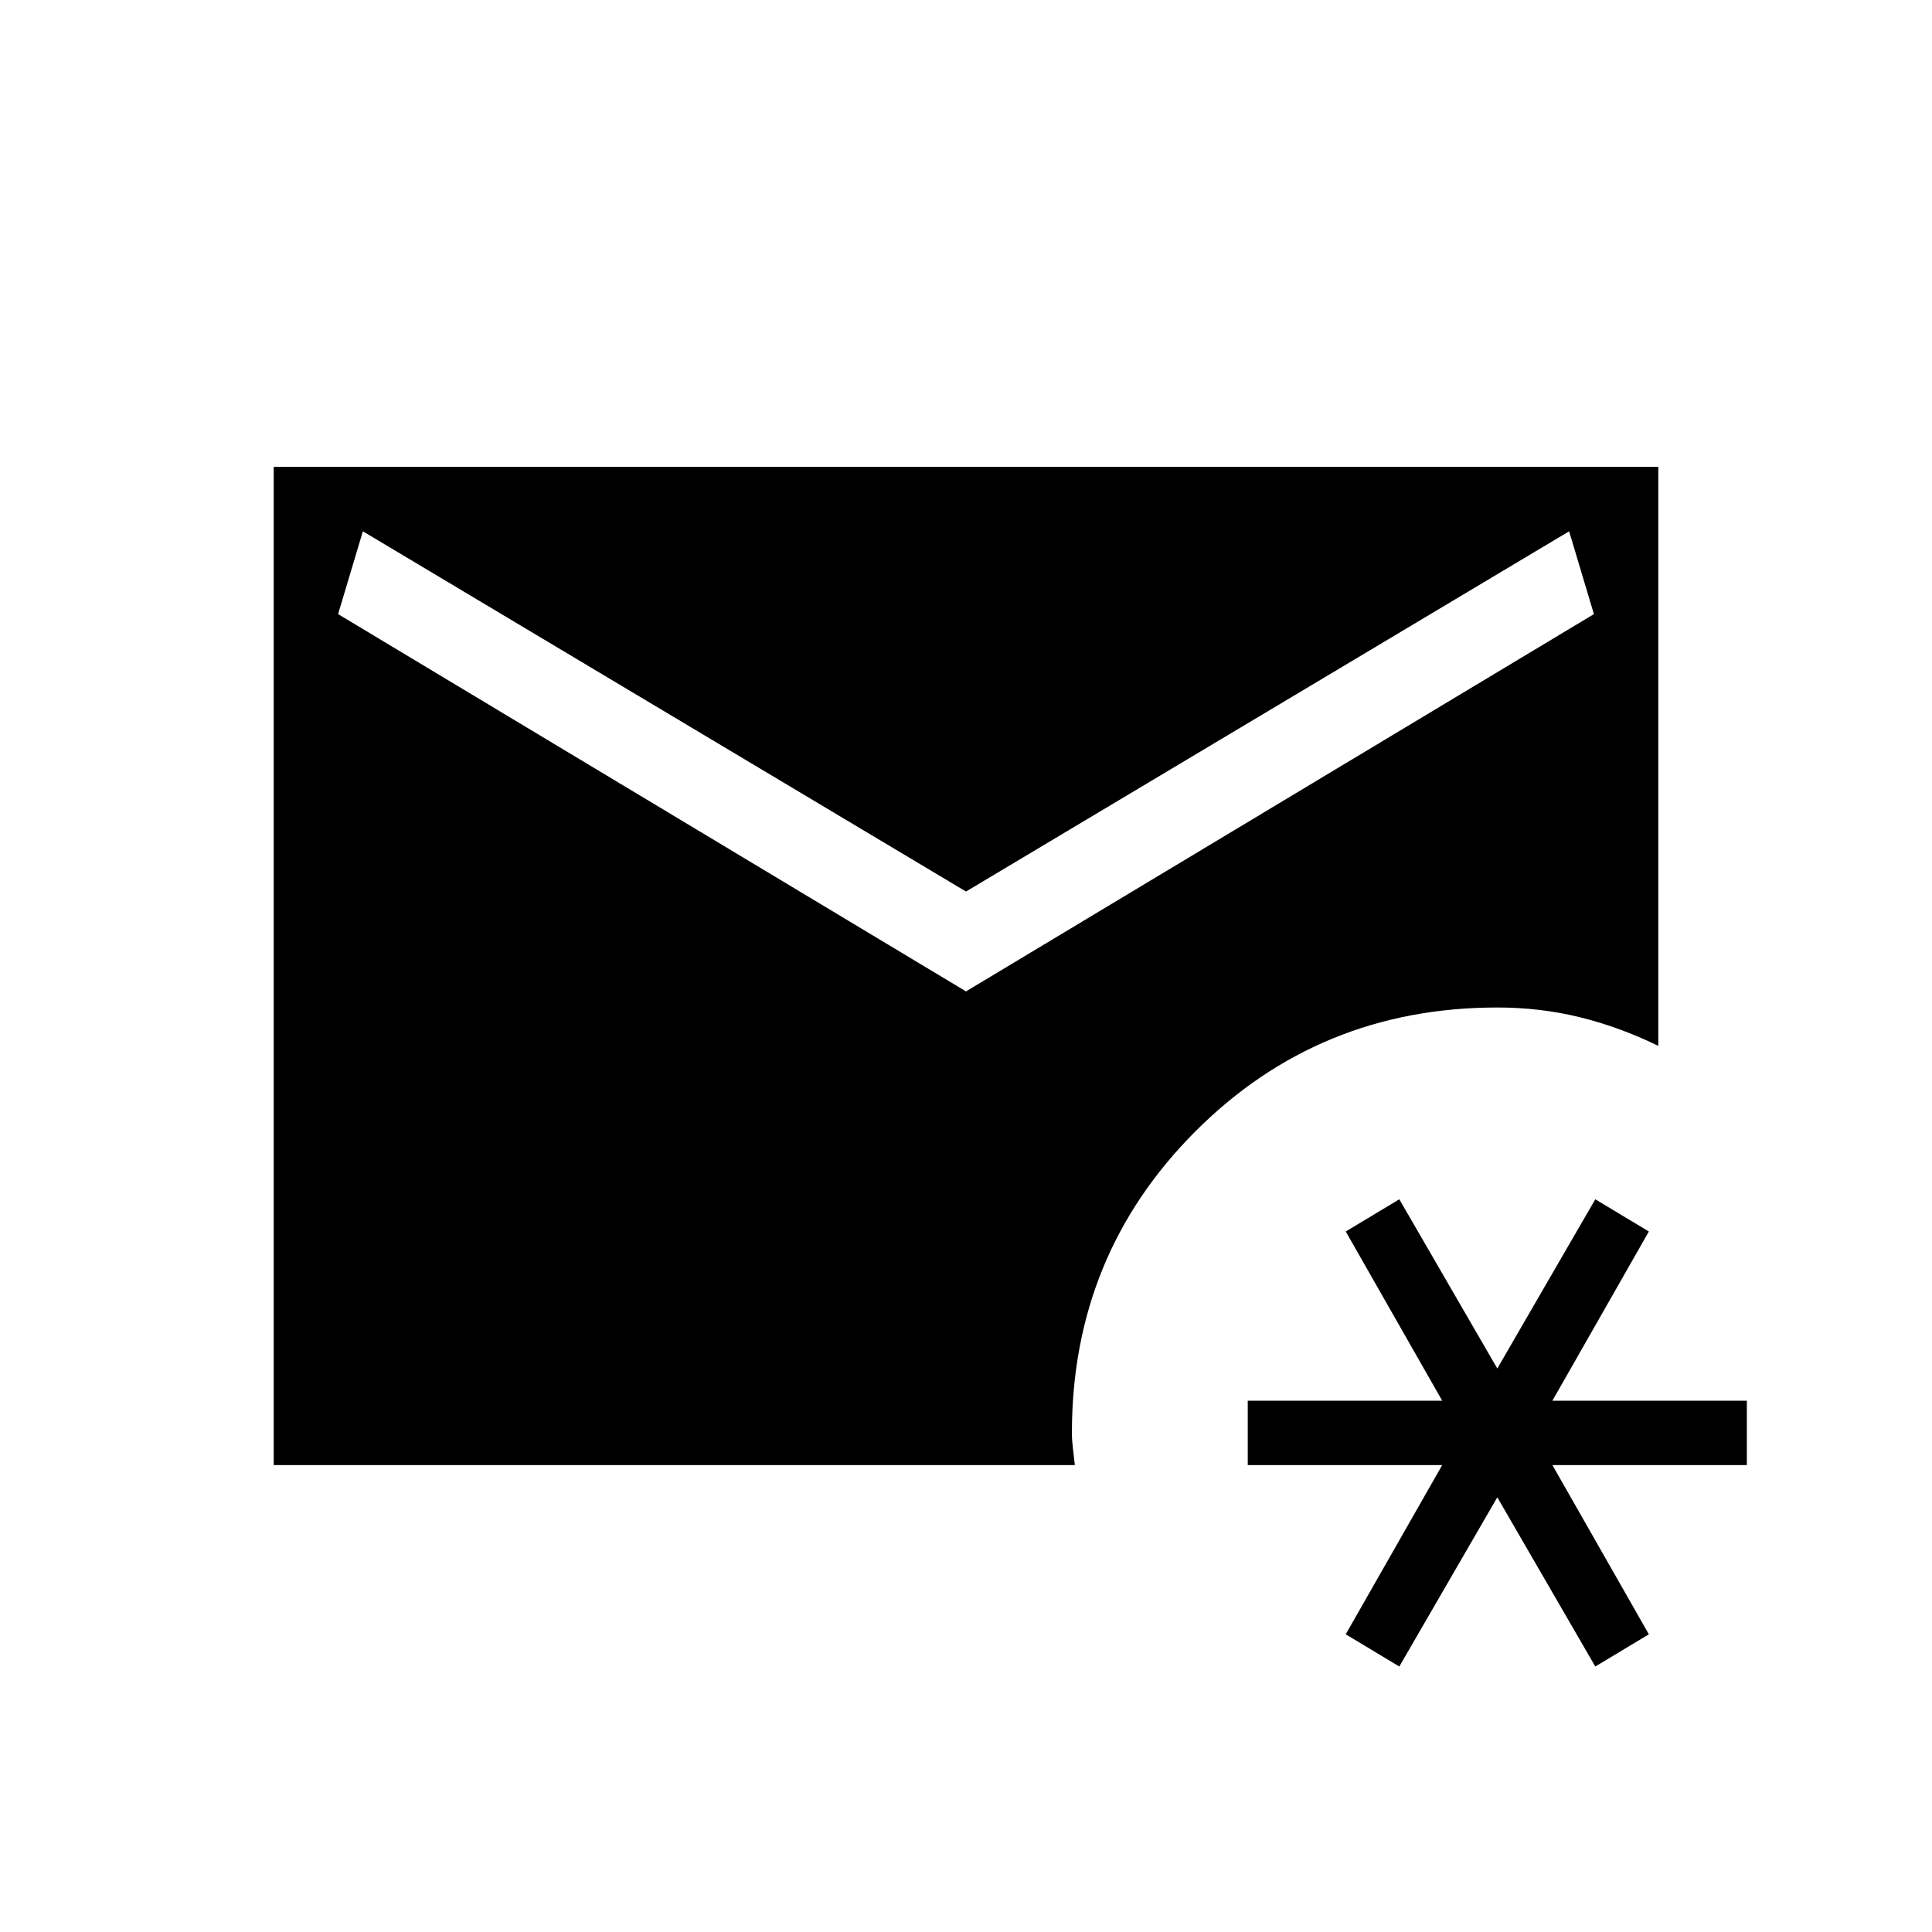 <svg xmlns="http://www.w3.org/2000/svg" height="20" viewBox="0 -960 960 960" width="20"><path d="m695.31-131.92-26.62-16L716.62-232H620v-32h96.62l-47.93-84.08 26.62-16L744-280l48.69-84.08 26.62 16L771.38-264H868v32h-96.62l47.93 84.08-26.62 16L744-216l-48.69 84.08ZM136-232v-496h688v287.69q-19.08-9.31-38.81-14.19-19.73-4.88-41.19-4.88-88.46 0-149.92 61.46-61.46 61.46-61.46 149.92 0 3.62.5 7.62t.96 8.38H136Zm344-235.38 312-187.47L779.69-696 480-517 180.31-696 168-654.85l312 187.47Z"/></svg>